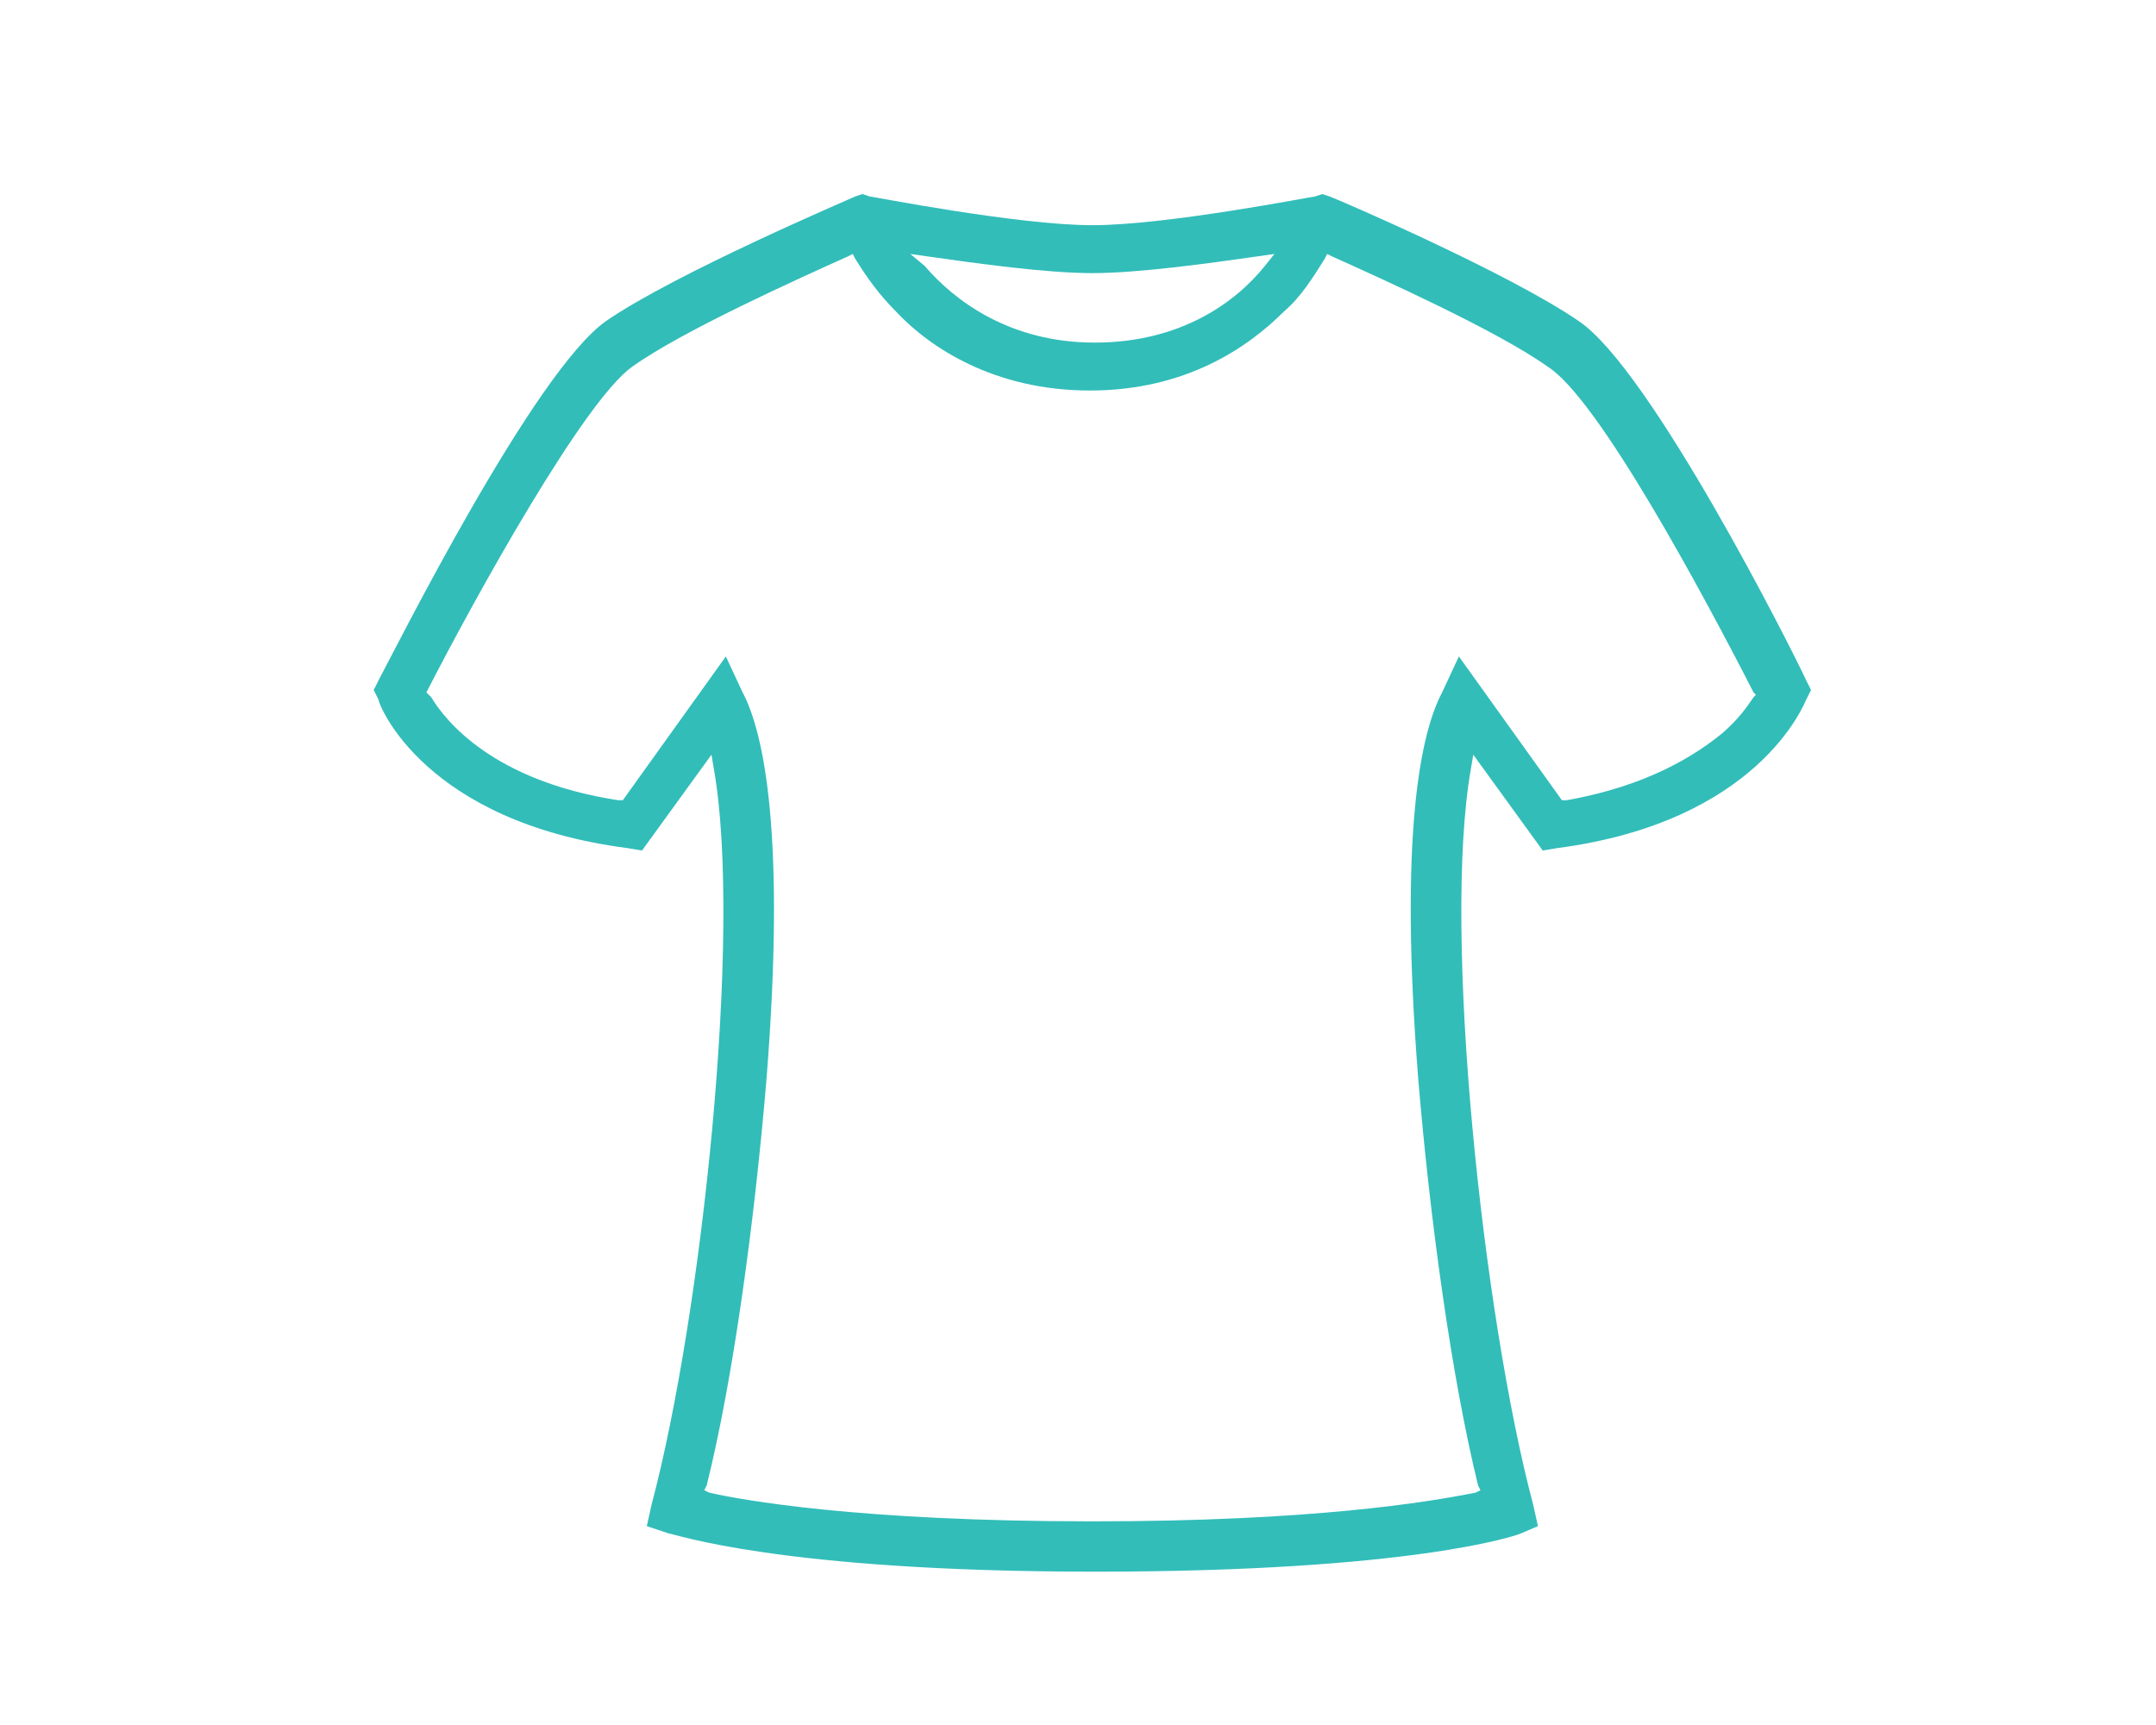<?xml version="1.0" encoding="utf-8"?>
<!-- Generator: Adobe Illustrator 21.1.0, SVG Export Plug-In . SVG Version: 6.00 Build 0)  -->
<svg version="1.1" id="Layer_3" xmlns="http://www.w3.org/2000/svg" xmlns:xlink="http://www.w3.org/1999/xlink" x="0px" y="0px"
	 width="90px" height="72px" viewBox="0 0 90 72" enable-background="new 0 0 90 72" xml:space="preserve">
<path fill="#32BDB9" d="M45.7,65.6c-13.2,0-17.6-1.6-17.8-1.6l-0.9-0.3l0.2-0.9c2.1-7.9,3.8-23.9,2.6-30.7l-0.1-0.6l-2.9,4l-0.6-0.1
	c-8.5-1.1-10.4-6-10.4-6.2l-0.2-0.4l0.2-0.4c0.7-1.3,6.5-12.9,9.5-15c2.9-2,10.2-5.1,10.4-5.2l0.3-0.1l0.3,0.1
	c0.1,0,6.2,1.2,9.3,1.2s9.2-1.2,9.3-1.2l0.3-0.1l0.3,0.1c0.3,0.1,7.5,3.2,10.4,5.2c3,2,8.9,13.7,9.5,15l0.2,0.4l-0.2,0.4
	c-0.1,0.2-2,5.1-10.4,6.2l-0.6,0.1l-2.9-4l-0.1,0.6c-1.2,6.8,0.5,22.8,2.6,30.7l0.2,0.9L63.5,64C63.3,64.1,58.9,65.6,45.7,65.6z
	 M31,28.9c0.9,1.7,1.8,6,1,16.1c-0.5,6-1.4,12.6-2.5,17l-0.1,0.2l0.2,0.1c1.3,0.3,6.2,1.2,16,1.2c9.2,0,14-0.8,16-1.2l0.2-0.1
	l-0.1-0.2c-1.1-4.5-2-11-2.5-17c-0.8-10.2,0.1-14.4,1-16.1l0.7-1.5l4.3,6l0.2,0c3.4-0.6,5.4-1.9,6.5-2.8c0.7-0.6,1.1-1.2,1.3-1.5
	l0.1-0.1l-0.1-0.1c-2.1-4.1-6.5-12.3-8.6-13.6c-2.1-1.5-7-3.7-9-4.6l-0.2-0.1l-0.1,0.2c-0.5,0.8-1,1.6-1.7,2.2
	c-1.5,1.5-4.1,3.3-8.1,3.3s-6.7-1.8-8.1-3.3c-0.7-0.7-1.2-1.4-1.7-2.2l-0.1-0.2l-0.2,0.1c-2,0.9-6.9,3.1-9,4.6
	c-2,1.4-6.5,9.5-8.6,13.6L17.9,29l0.1,0.1c0.6,1,2.6,3.5,7.8,4.3l0.2,0l4.3-6L31,28.9z M38.6,11.1c1.2,1.4,3.5,3.2,7.1,3.2
	c3.6,0,5.9-1.7,7.1-3.2l0.4-0.5l-0.7,0.1c-2.1,0.3-5,0.7-6.9,0.7c-1.9,0-4.8-0.4-6.9-0.7l-0.7-0.1L38.6,11.1z"/>
</svg>
